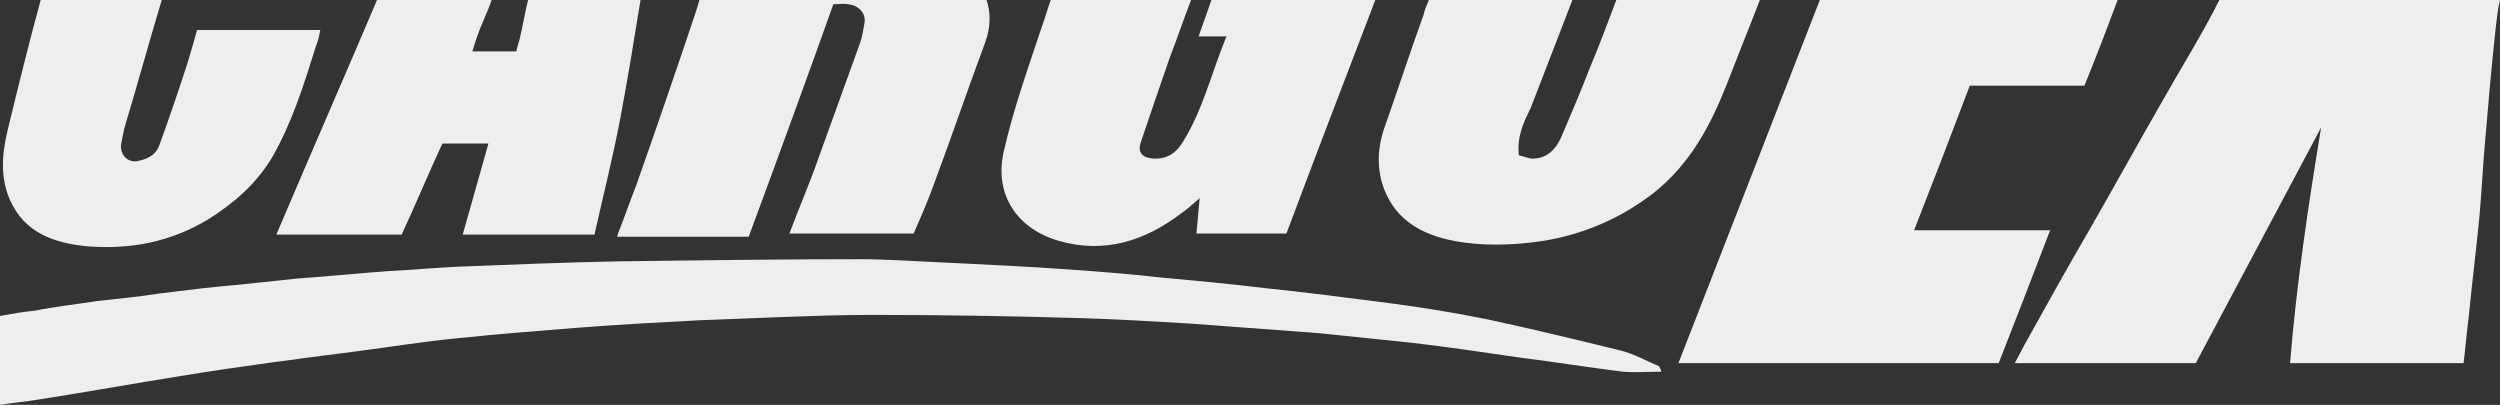 <?xml version="1.0" encoding="utf-8"?>
<!-- Generator: Adobe Illustrator 28.2.0, SVG Export Plug-In . SVG Version: 6.00 Build 0)  -->
<svg version="1.1" id="Capa_1" xmlns="http://www.w3.org/2000/svg" xmlns:xlink="http://www.w3.org/1999/xlink" x="0px" y="0px"
	 viewBox="0 0 233.4 37.8" style="enable-background:new 0 0 233.4 37.8;" xml:space="preserve">
<rect x="0" y="0" width="233.4" height="37.8" fill="#333333" stroke="none"/>
<style type="text/css">
	.st0{fill:#EEEEEE;}
</style>
<g>
	<g>
		<path class="st0" d="M113.1,0c-0.4,1.1-0.8,2.3-1.2,3.4c1,0,1.7,0,2.6,0c-1.4,3.4-2.2,6.9-4.1,9.9c-0.6,1-1.5,1.6-2.8,1.5
			c-1-0.1-1.4-0.6-1.1-1.5c0.9-2.7,1.8-5.3,2.7-7.9c0.7-1.8,1.3-3.6,2-5.4H98.1c-0.3,0.8-0.5,1.6-0.8,2.4c-1.3,3.9-2.7,7.8-3.6,11.8
			c-0.9,4,1.3,7.2,5.2,8.3c4.2,1.2,8,0,11.4-2.6c0.6-0.4,1.1-0.9,1.7-1.4c-0.1,1.1-0.2,2.2-0.3,3.3c2.8,0,5.4,0,8.4,0
			c2.7-7.2,5.5-14.5,8.3-21.8H113.1z"/>
		<path class="st0" d="M150.9,0c-0.8,2.1-1.6,4.3-2.5,6.4c-0.8,2.1-1.7,4.2-2.6,6.3c-0.5,1.2-1.4,2.2-2.9,2.1
			c-0.4-0.1-0.7-0.2-1.1-0.3c-0.2-1.8,0.5-3.2,1.1-4.4c1.3-3.4,2.6-6.7,3.9-10.1h-13.4c-0.2,0.5-0.4,0.9-0.5,1.4
			c-1.2,3.3-2.3,6.7-3.5,10.1c-0.7,1.8-0.9,3.6-0.4,5.5c1,3.4,3.6,4.9,6.8,5.5c2.7,0.5,5.5,0.4,8.2,0c3.8-0.6,7.3-2.1,10.4-4.5
			c3.4-2.7,5.3-6.3,6.8-10.1c1-2.6,2.1-5.3,3.1-7.9H150.9z"/>
		<path class="st0" d="M194.6,8c1.1-2.7,2.1-5.3,3.1-8h-27.8c-4.4,11.3-8.8,22.6-13.2,33.9c9.9,0,19.9,0,29.9,0
			c1.6-4.1,3.2-8.2,4.8-12.4c-4.4,0-8.5,0-12.7,0c1.8-4.6,3.5-9,5.2-13.5C187.5,8,191.1,8,194.6,8z"/>
		<path class="st0" d="M207.2,0c-1.6,3.2-3.5,6.2-5.3,9.4c-2.3,4-4.5,8-6.8,12C193,25,191,28.6,189,32.2c-0.3,0.6-0.6,1.1-0.9,1.7
			c5.7,0,11.3,0,16.9,0c3.9-7.3,7.8-14.7,11.7-22c-1.2,7.3-2.3,14.6-2.9,22c5.5,0,10.9,0,16.2,0c0.2-1.6,0.3-3,0.5-4.5
			c0.3-3.1,0.7-6.2,1-9.4c0.2-2.3,0.3-4.5,0.5-6.7c0.3-3.5,0.6-7.1,1-10.7c0.1-0.9,0.2-1.8,0.4-2.6H207.2z"/>
		<path class="st0" d="M65.3,0c-0.1,0.3-0.2,0.7-0.3,1c-1.8,5.4-3.7,10.9-5.6,16.3c-0.6,1.5-1.1,3-1.7,4.5c0,0,0,0.1-0.1,0.3
			c4.1,0,8.1,0,12.3,0c2.7-7.3,5.3-14.4,7.9-21.7c0.4,0,0.9-0.1,1.4,0c1,0.1,1.7,0.9,1.5,1.8c-0.1,0.6-0.2,1.2-0.4,1.8
			c-1.3,3.6-2.6,7.2-3.9,10.8c-0.8,2.3-1.8,4.6-2.7,7c3.9,0,7.7,0,11.6,0c0.7-1.6,1.4-3.2,2-4.9c1.6-4.3,3.1-8.7,4.7-13
			c0.5-1.4,0.5-2.8,0.1-3.9H65.3z"/>
		<path class="st0" d="M17.5,5.9c-0.8,2.5-1.7,5.1-2.6,7.6c-0.3,0.9-1,1.3-1.9,1.5c-1,0.3-1.8-0.5-1.7-1.5c0.1-0.5,0.2-1,0.3-1.5
			c1.2-4,2.3-8,3.5-12H3.8C2.7,4,1.7,8.1,0.7,12.2c-0.5,2.1-0.7,4.3,0.2,6.4c1.4,3.2,4.2,4.1,7.3,4.4c4,0.3,7.7-0.4,11.2-2.5
			c2.4-1.5,4.5-3.3,6-5.8c1.9-3.3,3-6.9,4.1-10.4c0.2-0.5,0.3-0.9,0.4-1.5c-3.9,0-7.7,0-11.5,0C18.1,3.9,17.8,4.9,17.5,5.9z"/>
		<path class="st0" d="M49.3,0c-0.3,1.2-0.5,2.5-0.8,3.7c-0.1,0.3-0.2,0.7-0.3,1.1c-1.3,0-2.6,0-4.1,0c0.3-1,0.6-1.9,1-2.8
			c0.3-0.7,0.6-1.4,0.8-2H35.2c-3.1,7.3-6.3,14.6-9.4,21.9c3.7,0,7.7,0,11.7,0c1.3-2.8,2.5-5.7,3.8-8.5c1.4,0,2.8,0,4.3,0
			c-0.8,2.9-1.6,5.6-2.4,8.5c4.2,0,8.2,0,12.3,0c0.8-3.6,1.7-7.1,2.4-10.8c0.7-3.7,1.3-7.4,1.9-11.1H49.3z"/>
		<path class="st0" d="M155.1,34.7c-1.2,0-2.4,0.1-3.6,0c-3.2-0.4-6.3-0.9-9.5-1.3c-3.4-0.5-6.8-1-10.2-1.4
			c-2.9-0.3-5.8-0.6-8.7-0.9c-4-0.3-8.1-0.6-12.1-0.9c-3.4-0.2-6.7-0.4-10.1-0.5c-6.6-0.2-13.1-0.3-19.7-0.3c-2.7,0-5.5,0.1-8.2,0.2
			c-2.6,0.1-5.2,0.2-7.7,0.3c-3.8,0.2-7.6,0.4-11.4,0.7c-3.8,0.3-7.6,0.6-11.4,1c-3.1,0.3-6.1,0.8-9.2,1.2
			c-5.5,0.7-10.9,1.4-16.4,2.3c-4.4,0.7-8.8,1.5-13.3,2.2c-1.2,0.2-2.4,0.3-3.6,0.5c0-2.8,0-5.5,0-8.3c1.1-0.2,2.2-0.4,3.3-0.5
			c2-0.4,3.9-0.6,5.8-0.9c1.9-0.2,3.9-0.4,5.8-0.7c2.4-0.3,4.8-0.6,7.2-0.8c1.9-0.2,3.8-0.4,5.7-0.6c2.9-0.2,5.8-0.5,8.6-0.7
			c2.1-0.1,4.2-0.3,6.3-0.4c5-0.2,10-0.4,15-0.5c7.5-0.1,15.1-0.2,22.6-0.2c2.6,0,5.2,0.2,7.7,0.3c4.1,0.2,8.3,0.4,12.4,0.7
			c2.7,0.2,5.3,0.4,7.9,0.7c3.3,0.3,6.5,0.6,9.8,1c3.9,0.4,7.7,0.9,11.6,1.4c3.1,0.4,6.1,0.9,9.1,1.5c4.2,0.9,8.3,1.9,12.4,2.9
			c1.3,0.3,2.5,1,3.7,1.5C155.1,34.6,155.1,34.7,155.1,34.7z"/>
	</g>
</g>
</svg>

